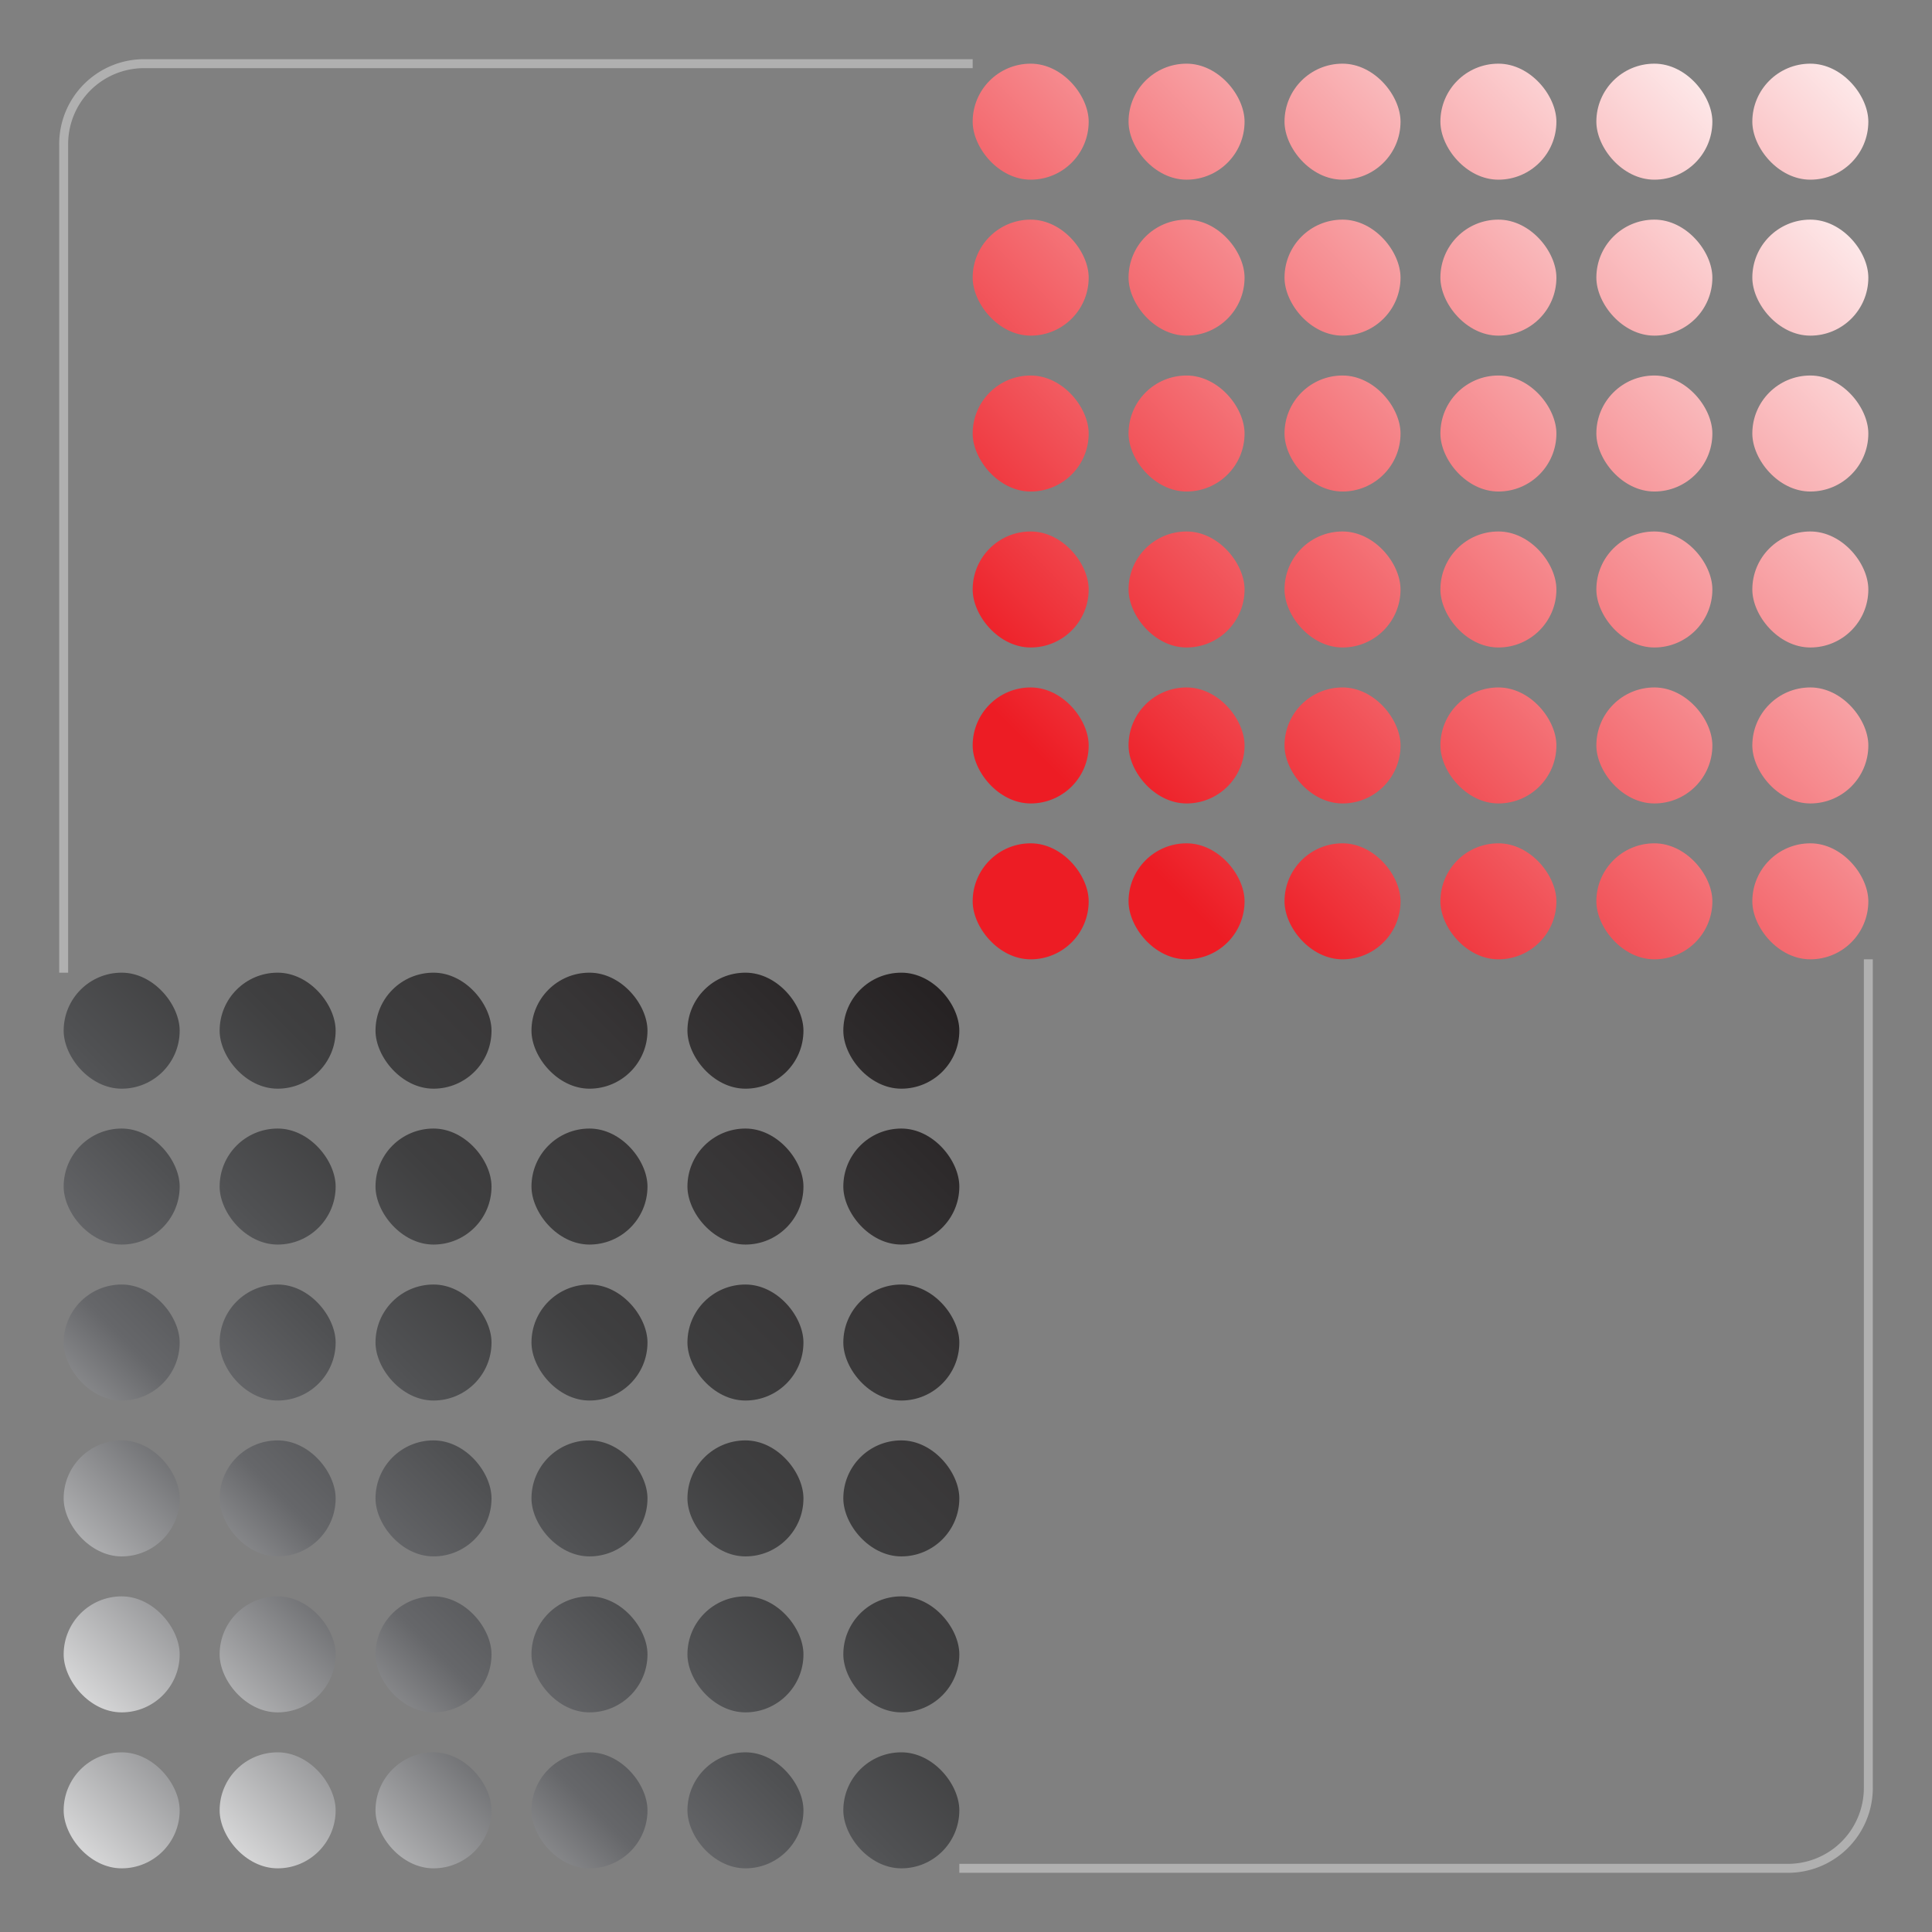 <svg xmlns="http://www.w3.org/2000/svg" xmlns:xlink="http://www.w3.org/1999/xlink" id="Layer_1" data-name="Layer 1" viewBox="0 0 220 220"><rect x="0" y="0" width="220" height="220" fill="#808080" stroke="none"/><defs><style>.cls-1{fill:#fff;}.cls-2,.cls-3{fill:none;stroke:#b0b0b0;stroke-miterlimit:10;}.cls-2{stroke-width:1.02px;}.cls-3{stroke-width:1.02px;}.cls-4{fill:url(#linear-gradient);}.cls-5{fill:url(#linear-gradient-2);}.cls-6{fill:url(#linear-gradient-3);}.cls-7{fill:url(#linear-gradient-4);}.cls-8{fill:url(#linear-gradient-5);}.cls-9{fill:url(#linear-gradient-6);}.cls-10{fill:url(#linear-gradient-7);}.cls-11{fill:url(#linear-gradient-8);}.cls-12{fill:url(#linear-gradient-9);}.cls-13{fill:url(#linear-gradient-10);}.cls-14{fill:url(#linear-gradient-11);}.cls-15{fill:url(#linear-gradient-12);}.cls-16{fill:url(#linear-gradient-13);}.cls-17{fill:url(#linear-gradient-14);}.cls-18{fill:url(#linear-gradient-15);}.cls-19{fill:url(#linear-gradient-16);}.cls-20{fill:url(#linear-gradient-17);}.cls-21{fill:url(#linear-gradient-18);}.cls-22{fill:url(#linear-gradient-19);}.cls-23{fill:url(#linear-gradient-20);}.cls-24{fill:url(#linear-gradient-21);}.cls-25{fill:url(#linear-gradient-22);}.cls-26{fill:url(#linear-gradient-23);}.cls-27{fill:url(#linear-gradient-24);}.cls-28{fill:url(#linear-gradient-25);}.cls-29{fill:url(#linear-gradient-26);}.cls-30{fill:url(#linear-gradient-27);}.cls-31{fill:url(#linear-gradient-28);}.cls-32{fill:url(#linear-gradient-29);}.cls-33{fill:url(#linear-gradient-30);}.cls-34{fill:url(#linear-gradient-31);}.cls-35{fill:url(#linear-gradient-32);}.cls-36{fill:url(#linear-gradient-33);}.cls-37{fill:url(#linear-gradient-34);}.cls-38{fill:url(#linear-gradient-35);}.cls-39{fill:url(#linear-gradient-36);}.cls-40{fill:url(#linear-gradient-37);}.cls-41{fill:url(#linear-gradient-38);}.cls-42{fill:url(#linear-gradient-39);}.cls-43{fill:url(#linear-gradient-40);}.cls-44{fill:url(#linear-gradient-41);}.cls-45{fill:url(#linear-gradient-42);}.cls-46{fill:url(#linear-gradient-43);}.cls-47{fill:url(#linear-gradient-44);}.cls-48{fill:url(#linear-gradient-45);}.cls-49{fill:url(#linear-gradient-46);}.cls-50{fill:url(#linear-gradient-47);}.cls-51{fill:url(#linear-gradient-48);}.cls-52{fill:url(#linear-gradient-49);}.cls-53{fill:url(#linear-gradient-50);}.cls-54{fill:url(#linear-gradient-51);}.cls-55{fill:url(#linear-gradient-52);}.cls-56{fill:url(#linear-gradient-53);}.cls-57{fill:url(#linear-gradient-54);}.cls-58{fill:url(#linear-gradient-55);}.cls-59{fill:url(#linear-gradient-56);}.cls-60{fill:url(#linear-gradient-57);}.cls-61{fill:url(#linear-gradient-58);}.cls-62{fill:url(#linear-gradient-59);}.cls-63{fill:url(#linear-gradient-60);}.cls-64{fill:url(#linear-gradient-61);}.cls-65{fill:url(#linear-gradient-62);}.cls-66{fill:url(#linear-gradient-63);}.cls-67{fill:url(#linear-gradient-64);}.cls-68{fill:url(#linear-gradient-65);}.cls-69{fill:url(#linear-gradient-66);}.cls-70{fill:url(#linear-gradient-67);}.cls-71{fill:url(#linear-gradient-68);}.cls-72{fill:url(#linear-gradient-69);}.cls-73{fill:url(#linear-gradient-70);}.cls-74{fill:url(#linear-gradient-71);}.cls-75{fill:url(#linear-gradient-72);}</style><linearGradient id="linear-gradient" x1="81.3" y1="49.92" x2="153.42" y2="-22.2" gradientUnits="userSpaceOnUse"><stop offset="0.15" stop-color="#ed1c24"/><stop offset="1" stop-color="#fff"/></linearGradient><linearGradient id="linear-gradient-2" x1="92.78" y1="56.2" x2="164.9" y2="-15.92" xlink:href="#linear-gradient"/><linearGradient id="linear-gradient-3" x1="104.26" y1="62.47" x2="176.38" y2="-9.64" xlink:href="#linear-gradient"/><linearGradient id="linear-gradient-4" x1="115.74" y1="68.75" x2="187.86" y2="-3.37" xlink:href="#linear-gradient"/><linearGradient id="linear-gradient-5" x1="127.22" y1="75.03" x2="199.33" y2="2.91" xlink:href="#linear-gradient"/><linearGradient id="linear-gradient-6" x1="87.58" y1="61.4" x2="159.7" y2="-10.72" xlink:href="#linear-gradient"/><linearGradient id="linear-gradient-7" x1="99.06" y1="67.67" x2="171.18" y2="-4.44" xlink:href="#linear-gradient"/><linearGradient id="linear-gradient-8" x1="110.54" y1="73.95" x2="182.66" y2="1.83" xlink:href="#linear-gradient"/><linearGradient id="linear-gradient-9" x1="122.02" y1="80.23" x2="194.13" y2="8.11" xlink:href="#linear-gradient"/><linearGradient id="linear-gradient-10" x1="133.49" y1="86.51" x2="205.61" y2="14.39" xlink:href="#linear-gradient"/><linearGradient id="linear-gradient-11" x1="144.97" y1="92.78" x2="217.09" y2="20.67" xlink:href="#linear-gradient"/><linearGradient id="linear-gradient-12" x1="93.86" y1="72.87" x2="165.98" y2="0.76" xlink:href="#linear-gradient"/><linearGradient id="linear-gradient-13" x1="105.34" y1="79.15" x2="177.46" y2="7.03" xlink:href="#linear-gradient"/><linearGradient id="linear-gradient-14" x1="116.82" y1="85.43" x2="188.93" y2="13.31" xlink:href="#linear-gradient"/><linearGradient id="linear-gradient-15" x1="128.29" y1="91.71" x2="200.41" y2="19.59" xlink:href="#linear-gradient"/><linearGradient id="linear-gradient-16" x1="139.77" y1="97.98" x2="211.89" y2="25.87" xlink:href="#linear-gradient"/><linearGradient id="linear-gradient-17" x1="151.25" y1="104.26" x2="223.37" y2="32.14" xlink:href="#linear-gradient"/><linearGradient id="linear-gradient-18" x1="100.14" y1="84.35" x2="172.25" y2="12.23" xlink:href="#linear-gradient"/><linearGradient id="linear-gradient-19" x1="111.62" y1="90.63" x2="183.73" y2="18.51" xlink:href="#linear-gradient"/><linearGradient id="linear-gradient-20" x1="123.09" y1="96.91" x2="195.21" y2="24.79" xlink:href="#linear-gradient"/><linearGradient id="linear-gradient-21" x1="134.57" y1="103.18" x2="206.69" y2="31.07" xlink:href="#linear-gradient"/><linearGradient id="linear-gradient-22" x1="146.05" y1="109.46" x2="218.17" y2="37.34" xlink:href="#linear-gradient"/><linearGradient id="linear-gradient-23" x1="157.53" y1="115.74" x2="229.64" y2="43.62" xlink:href="#linear-gradient"/><linearGradient id="linear-gradient-24" x1="106.41" y1="95.83" x2="178.53" y2="23.71" xlink:href="#linear-gradient"/><linearGradient id="linear-gradient-25" x1="117.89" y1="102.11" x2="190.01" y2="29.99" xlink:href="#linear-gradient"/><linearGradient id="linear-gradient-26" x1="129.37" y1="108.39" x2="201.49" y2="36.27" xlink:href="#linear-gradient"/><linearGradient id="linear-gradient-27" x1="140.85" y1="114.66" x2="212.97" y2="42.54" xlink:href="#linear-gradient"/><linearGradient id="linear-gradient-28" x1="152.33" y1="120.94" x2="224.44" y2="48.82" xlink:href="#linear-gradient"/><linearGradient id="linear-gradient-29" x1="163.8" y1="127.22" x2="235.92" y2="55.1" xlink:href="#linear-gradient"/><linearGradient id="linear-gradient-30" x1="112.69" y1="107.31" x2="184.81" y2="35.19" xlink:href="#linear-gradient"/><linearGradient id="linear-gradient-31" x1="124.17" y1="113.59" x2="196.29" y2="41.47" xlink:href="#linear-gradient"/><linearGradient id="linear-gradient-32" x1="135.65" y1="119.86" x2="207.77" y2="47.75" xlink:href="#linear-gradient"/><linearGradient id="linear-gradient-33" x1="147.13" y1="126.14" x2="219.24" y2="54.02" xlink:href="#linear-gradient"/><linearGradient id="linear-gradient-34" x1="158.6" y1="132.42" x2="230.72" y2="60.3" xlink:href="#linear-gradient"/><linearGradient id="linear-gradient-35" x1="170.08" y1="138.7" x2="242.2" y2="66.58" xlink:href="#linear-gradient"/><linearGradient id="linear-gradient-36" x1="144.97" y1="75.03" x2="217.09" y2="2.91" xlink:href="#linear-gradient"/><linearGradient id="linear-gradient-37" x1="-22.2" y1="153.42" x2="49.92" y2="81.3" gradientUnits="userSpaceOnUse"><stop offset="0" stop-color="#fff"/><stop offset="0.33" stop-color="#66676a"/><stop offset="0.46" stop-color="#505153"/><stop offset="0.6" stop-color="#3f3f40"/><stop offset="0.77" stop-color="#373536"/><stop offset="1" stop-color="#252122"/></linearGradient><linearGradient id="linear-gradient-38" x1="-10.72" y1="159.7" x2="61.4" y2="87.58" xlink:href="#linear-gradient-37"/><linearGradient id="linear-gradient-39" x1="0.76" y1="165.98" x2="72.87" y2="93.86" xlink:href="#linear-gradient-37"/><linearGradient id="linear-gradient-40" x1="12.23" y1="172.25" x2="84.35" y2="100.14" xlink:href="#linear-gradient-37"/><linearGradient id="linear-gradient-41" x1="23.71" y1="178.53" x2="95.83" y2="106.41" xlink:href="#linear-gradient-37"/><linearGradient id="linear-gradient-42" x1="35.19" y1="184.81" x2="107.31" y2="112.69" xlink:href="#linear-gradient-37"/><linearGradient id="linear-gradient-43" x1="-15.92" y1="164.9" x2="56.2" y2="92.78" xlink:href="#linear-gradient-37"/><linearGradient id="linear-gradient-44" x1="-4.44" y1="171.18" x2="67.67" y2="99.06" xlink:href="#linear-gradient-37"/><linearGradient id="linear-gradient-45" x1="7.03" y1="177.46" x2="79.15" y2="105.34" xlink:href="#linear-gradient-37"/><linearGradient id="linear-gradient-46" x1="18.51" y1="183.73" x2="90.63" y2="111.62" xlink:href="#linear-gradient-37"/><linearGradient id="linear-gradient-47" x1="29.99" y1="190.01" x2="102.11" y2="117.89" xlink:href="#linear-gradient-37"/><linearGradient id="linear-gradient-48" x1="41.47" y1="196.29" x2="113.59" y2="124.17" xlink:href="#linear-gradient-37"/><linearGradient id="linear-gradient-49" x1="-9.64" y1="176.38" x2="62.47" y2="104.26" xlink:href="#linear-gradient-37"/><linearGradient id="linear-gradient-50" x1="1.83" y1="182.66" x2="73.95" y2="110.54" xlink:href="#linear-gradient-37"/><linearGradient id="linear-gradient-51" x1="13.31" y1="188.93" x2="85.43" y2="116.82" xlink:href="#linear-gradient-37"/><linearGradient id="linear-gradient-52" x1="24.79" y1="195.21" x2="96.91" y2="123.09" xlink:href="#linear-gradient-37"/><linearGradient id="linear-gradient-53" x1="36.27" y1="201.49" x2="108.38" y2="129.37" xlink:href="#linear-gradient-37"/><linearGradient id="linear-gradient-54" x1="47.75" y1="207.77" x2="119.86" y2="135.65" xlink:href="#linear-gradient-37"/><linearGradient id="linear-gradient-55" x1="-3.37" y1="187.86" x2="68.75" y2="115.74" xlink:href="#linear-gradient-37"/><linearGradient id="linear-gradient-56" x1="8.11" y1="194.13" x2="80.23" y2="122.02" xlink:href="#linear-gradient-37"/><linearGradient id="linear-gradient-57" x1="19.59" y1="200.41" x2="91.71" y2="128.29" xlink:href="#linear-gradient-37"/><linearGradient id="linear-gradient-58" x1="31.07" y1="206.69" x2="103.18" y2="134.57" xlink:href="#linear-gradient-37"/><linearGradient id="linear-gradient-59" x1="42.54" y1="212.97" x2="114.66" y2="140.85" xlink:href="#linear-gradient-37"/><linearGradient id="linear-gradient-60" x1="54.02" y1="219.24" x2="126.14" y2="147.13" xlink:href="#linear-gradient-37"/><linearGradient id="linear-gradient-61" x1="2.91" y1="199.33" x2="75.03" y2="127.22" xlink:href="#linear-gradient-37"/><linearGradient id="linear-gradient-62" x1="14.39" y1="205.61" x2="86.51" y2="133.49" xlink:href="#linear-gradient-37"/><linearGradient id="linear-gradient-63" x1="25.87" y1="211.89" x2="97.98" y2="139.77" xlink:href="#linear-gradient-37"/><linearGradient id="linear-gradient-64" x1="37.34" y1="218.17" x2="109.46" y2="146.05" xlink:href="#linear-gradient-37"/><linearGradient id="linear-gradient-65" x1="48.82" y1="224.44" x2="120.94" y2="152.33" xlink:href="#linear-gradient-37"/><linearGradient id="linear-gradient-66" x1="60.3" y1="230.72" x2="132.42" y2="158.6" xlink:href="#linear-gradient-37"/><linearGradient id="linear-gradient-67" x1="20.67" y1="217.09" x2="92.78" y2="144.97" xlink:href="#linear-gradient-37"/><linearGradient id="linear-gradient-68" x1="32.14" y1="223.37" x2="104.26" y2="151.25" xlink:href="#linear-gradient-37"/><linearGradient id="linear-gradient-69" x1="43.62" y1="229.64" x2="115.74" y2="157.53" xlink:href="#linear-gradient-37"/><linearGradient id="linear-gradient-70" x1="55.1" y1="235.92" x2="127.22" y2="163.8" xlink:href="#linear-gradient-37"/><linearGradient id="linear-gradient-71" x1="66.58" y1="242.2" x2="138.7" y2="170.08" xlink:href="#linear-gradient-37"/><linearGradient id="linear-gradient-72" x1="2.91" y1="217.09" x2="75.03" y2="144.97" xlink:href="#linear-gradient-37"/></defs><path class="cls-2" d="M7.25,110.76V16.48a9.16,9.16,0,0,1,9.09-9.23h94.42"/><path class="cls-3" d="M212.75,109.24v94.42a9.16,9.16,0,0,1-9.23,9.09H109.24"/><rect class="cls-4" x="110.76" y="7.25" width="13.21" height="13.21" rx="6.61"/><rect class="cls-5" x="128.51" y="7.25" width="13.21" height="13.21" rx="6.61"/><rect class="cls-6" x="146.27" y="7.25" width="13.21" height="13.21" rx="6.61"/><rect class="cls-7" x="164.02" y="7.25" width="13.21" height="13.21" rx="6.61"/><rect class="cls-8" x="181.78" y="7.25" width="13.21" height="13.21" rx="6.61"/><rect class="cls-9" x="110.76" y="25.01" width="13.21" height="13.21" rx="6.61"/><rect class="cls-10" x="128.51" y="25.01" width="13.21" height="13.21" rx="6.61"/><rect class="cls-11" x="146.27" y="25.01" width="13.21" height="13.21" rx="6.61"/><rect class="cls-12" x="164.02" y="25.01" width="13.21" height="13.21" rx="6.61"/><rect class="cls-13" x="181.78" y="25.01" width="13.21" height="13.21" rx="6.61"/><rect class="cls-14" x="199.54" y="25.01" width="13.21" height="13.21" rx="6.61"/><rect class="cls-15" x="110.76" y="42.76" width="13.21" height="13.21" rx="6.61"/><rect class="cls-16" x="128.51" y="42.76" width="13.21" height="13.21" rx="6.61"/><rect class="cls-17" x="146.27" y="42.76" width="13.21" height="13.21" rx="6.61"/><rect class="cls-18" x="164.02" y="42.76" width="13.21" height="13.21" rx="6.61"/><rect class="cls-19" x="181.78" y="42.76" width="13.21" height="13.21" rx="6.61"/><rect class="cls-20" x="199.54" y="42.76" width="13.21" height="13.21" rx="6.61"/><rect class="cls-21" x="110.76" y="60.52" width="13.21" height="13.21" rx="6.61"/><rect class="cls-22" x="128.51" y="60.52" width="13.21" height="13.21" rx="6.61"/><rect class="cls-23" x="146.27" y="60.52" width="13.21" height="13.21" rx="6.61"/><rect class="cls-24" x="164.02" y="60.52" width="13.21" height="13.21" rx="6.61"/><rect class="cls-25" x="181.78" y="60.52" width="13.21" height="13.21" rx="6.61"/><rect class="cls-26" x="199.54" y="60.52" width="13.21" height="13.21" rx="6.61"/><rect class="cls-27" x="110.76" y="78.28" width="13.21" height="13.21" rx="6.61"/><rect class="cls-28" x="128.51" y="78.28" width="13.21" height="13.21" rx="6.61"/><rect class="cls-29" x="146.27" y="78.28" width="13.21" height="13.21" rx="6.61"/><rect class="cls-30" x="164.02" y="78.28" width="13.21" height="13.21" rx="6.61"/><rect class="cls-31" x="181.78" y="78.28" width="13.21" height="13.21" rx="6.61"/><rect class="cls-32" x="199.54" y="78.28" width="13.21" height="13.21" rx="6.61"/><rect class="cls-33" x="110.76" y="96.03" width="13.21" height="13.21" rx="6.61"/><rect class="cls-34" x="128.51" y="96.03" width="13.21" height="13.21" rx="6.61"/><rect class="cls-35" x="146.27" y="96.03" width="13.21" height="13.21" rx="6.61"/><rect class="cls-36" x="164.02" y="96.03" width="13.21" height="13.21" rx="6.61"/><rect class="cls-37" x="181.78" y="96.03" width="13.21" height="13.21" rx="6.61"/><rect class="cls-38" x="199.54" y="96.03" width="13.21" height="13.21" rx="6.61"/><rect class="cls-39" x="199.54" y="7.25" width="13.21" height="13.21" rx="6.61"/><rect class="cls-40" x="7.25" y="110.76" width="13.21" height="13.21" rx="6.61"/><rect class="cls-41" x="25.01" y="110.76" width="13.21" height="13.21" rx="6.61"/><rect class="cls-42" x="42.76" y="110.76" width="13.21" height="13.21" rx="6.61"/><rect class="cls-43" x="60.52" y="110.76" width="13.21" height="13.21" rx="6.61"/><rect class="cls-44" x="78.28" y="110.76" width="13.21" height="13.21" rx="6.61"/><rect class="cls-45" x="96.03" y="110.76" width="13.21" height="13.21" rx="6.61"/><rect class="cls-46" x="7.25" y="128.51" width="13.21" height="13.21" rx="6.61"/><rect class="cls-47" x="25.01" y="128.51" width="13.21" height="13.21" rx="6.61"/><rect class="cls-48" x="42.76" y="128.51" width="13.21" height="13.21" rx="6.61"/><rect class="cls-49" x="60.52" y="128.51" width="13.21" height="13.21" rx="6.61"/><rect class="cls-50" x="78.28" y="128.51" width="13.21" height="13.21" rx="6.61"/><rect class="cls-51" x="96.03" y="128.51" width="13.21" height="13.21" rx="6.61"/><rect class="cls-52" x="7.25" y="146.27" width="13.21" height="13.21" rx="6.61"/><rect class="cls-53" x="25.01" y="146.27" width="13.21" height="13.21" rx="6.61"/><rect class="cls-54" x="42.76" y="146.27" width="13.21" height="13.21" rx="6.61"/><rect class="cls-55" x="60.52" y="146.27" width="13.21" height="13.21" rx="6.61"/><rect class="cls-56" x="78.28" y="146.27" width="13.21" height="13.21" rx="6.61"/><rect class="cls-57" x="96.03" y="146.27" width="13.21" height="13.21" rx="6.61"/><rect class="cls-58" x="7.25" y="164.02" width="13.21" height="13.21" rx="6.61"/><rect class="cls-59" x="25.01" y="164.02" width="13.21" height="13.21" rx="6.61"/><rect class="cls-60" x="42.76" y="164.02" width="13.21" height="13.21" rx="6.61"/><rect class="cls-61" x="60.52" y="164.02" width="13.21" height="13.21" rx="6.61"/><rect class="cls-62" x="78.28" y="164.02" width="13.21" height="13.21" rx="6.61"/><rect class="cls-63" x="96.03" y="164.02" width="13.21" height="13.21" rx="6.61"/><rect class="cls-64" x="7.25" y="181.78" width="13.21" height="13.21" rx="6.61"/><rect class="cls-65" x="25.01" y="181.78" width="13.21" height="13.21" rx="6.61"/><rect class="cls-66" x="42.76" y="181.78" width="13.21" height="13.21" rx="6.61"/><rect class="cls-67" x="60.52" y="181.78" width="13.21" height="13.21" rx="6.61"/><rect class="cls-68" x="78.28" y="181.78" width="13.21" height="13.21" rx="6.61"/><rect class="cls-69" x="96.03" y="181.78" width="13.21" height="13.21" rx="6.61"/><rect class="cls-70" x="25.01" y="199.54" width="13.21" height="13.21" rx="6.61"/><rect class="cls-71" x="42.76" y="199.54" width="13.21" height="13.21" rx="6.61"/><rect class="cls-72" x="60.52" y="199.54" width="13.21" height="13.21" rx="6.61"/><rect class="cls-73" x="78.28" y="199.54" width="13.21" height="13.21" rx="6.61"/><rect class="cls-74" x="96.03" y="199.54" width="13.21" height="13.21" rx="6.61"/><rect class="cls-75" x="7.25" y="199.54" width="13.21" height="13.21" rx="6.61"/></svg>